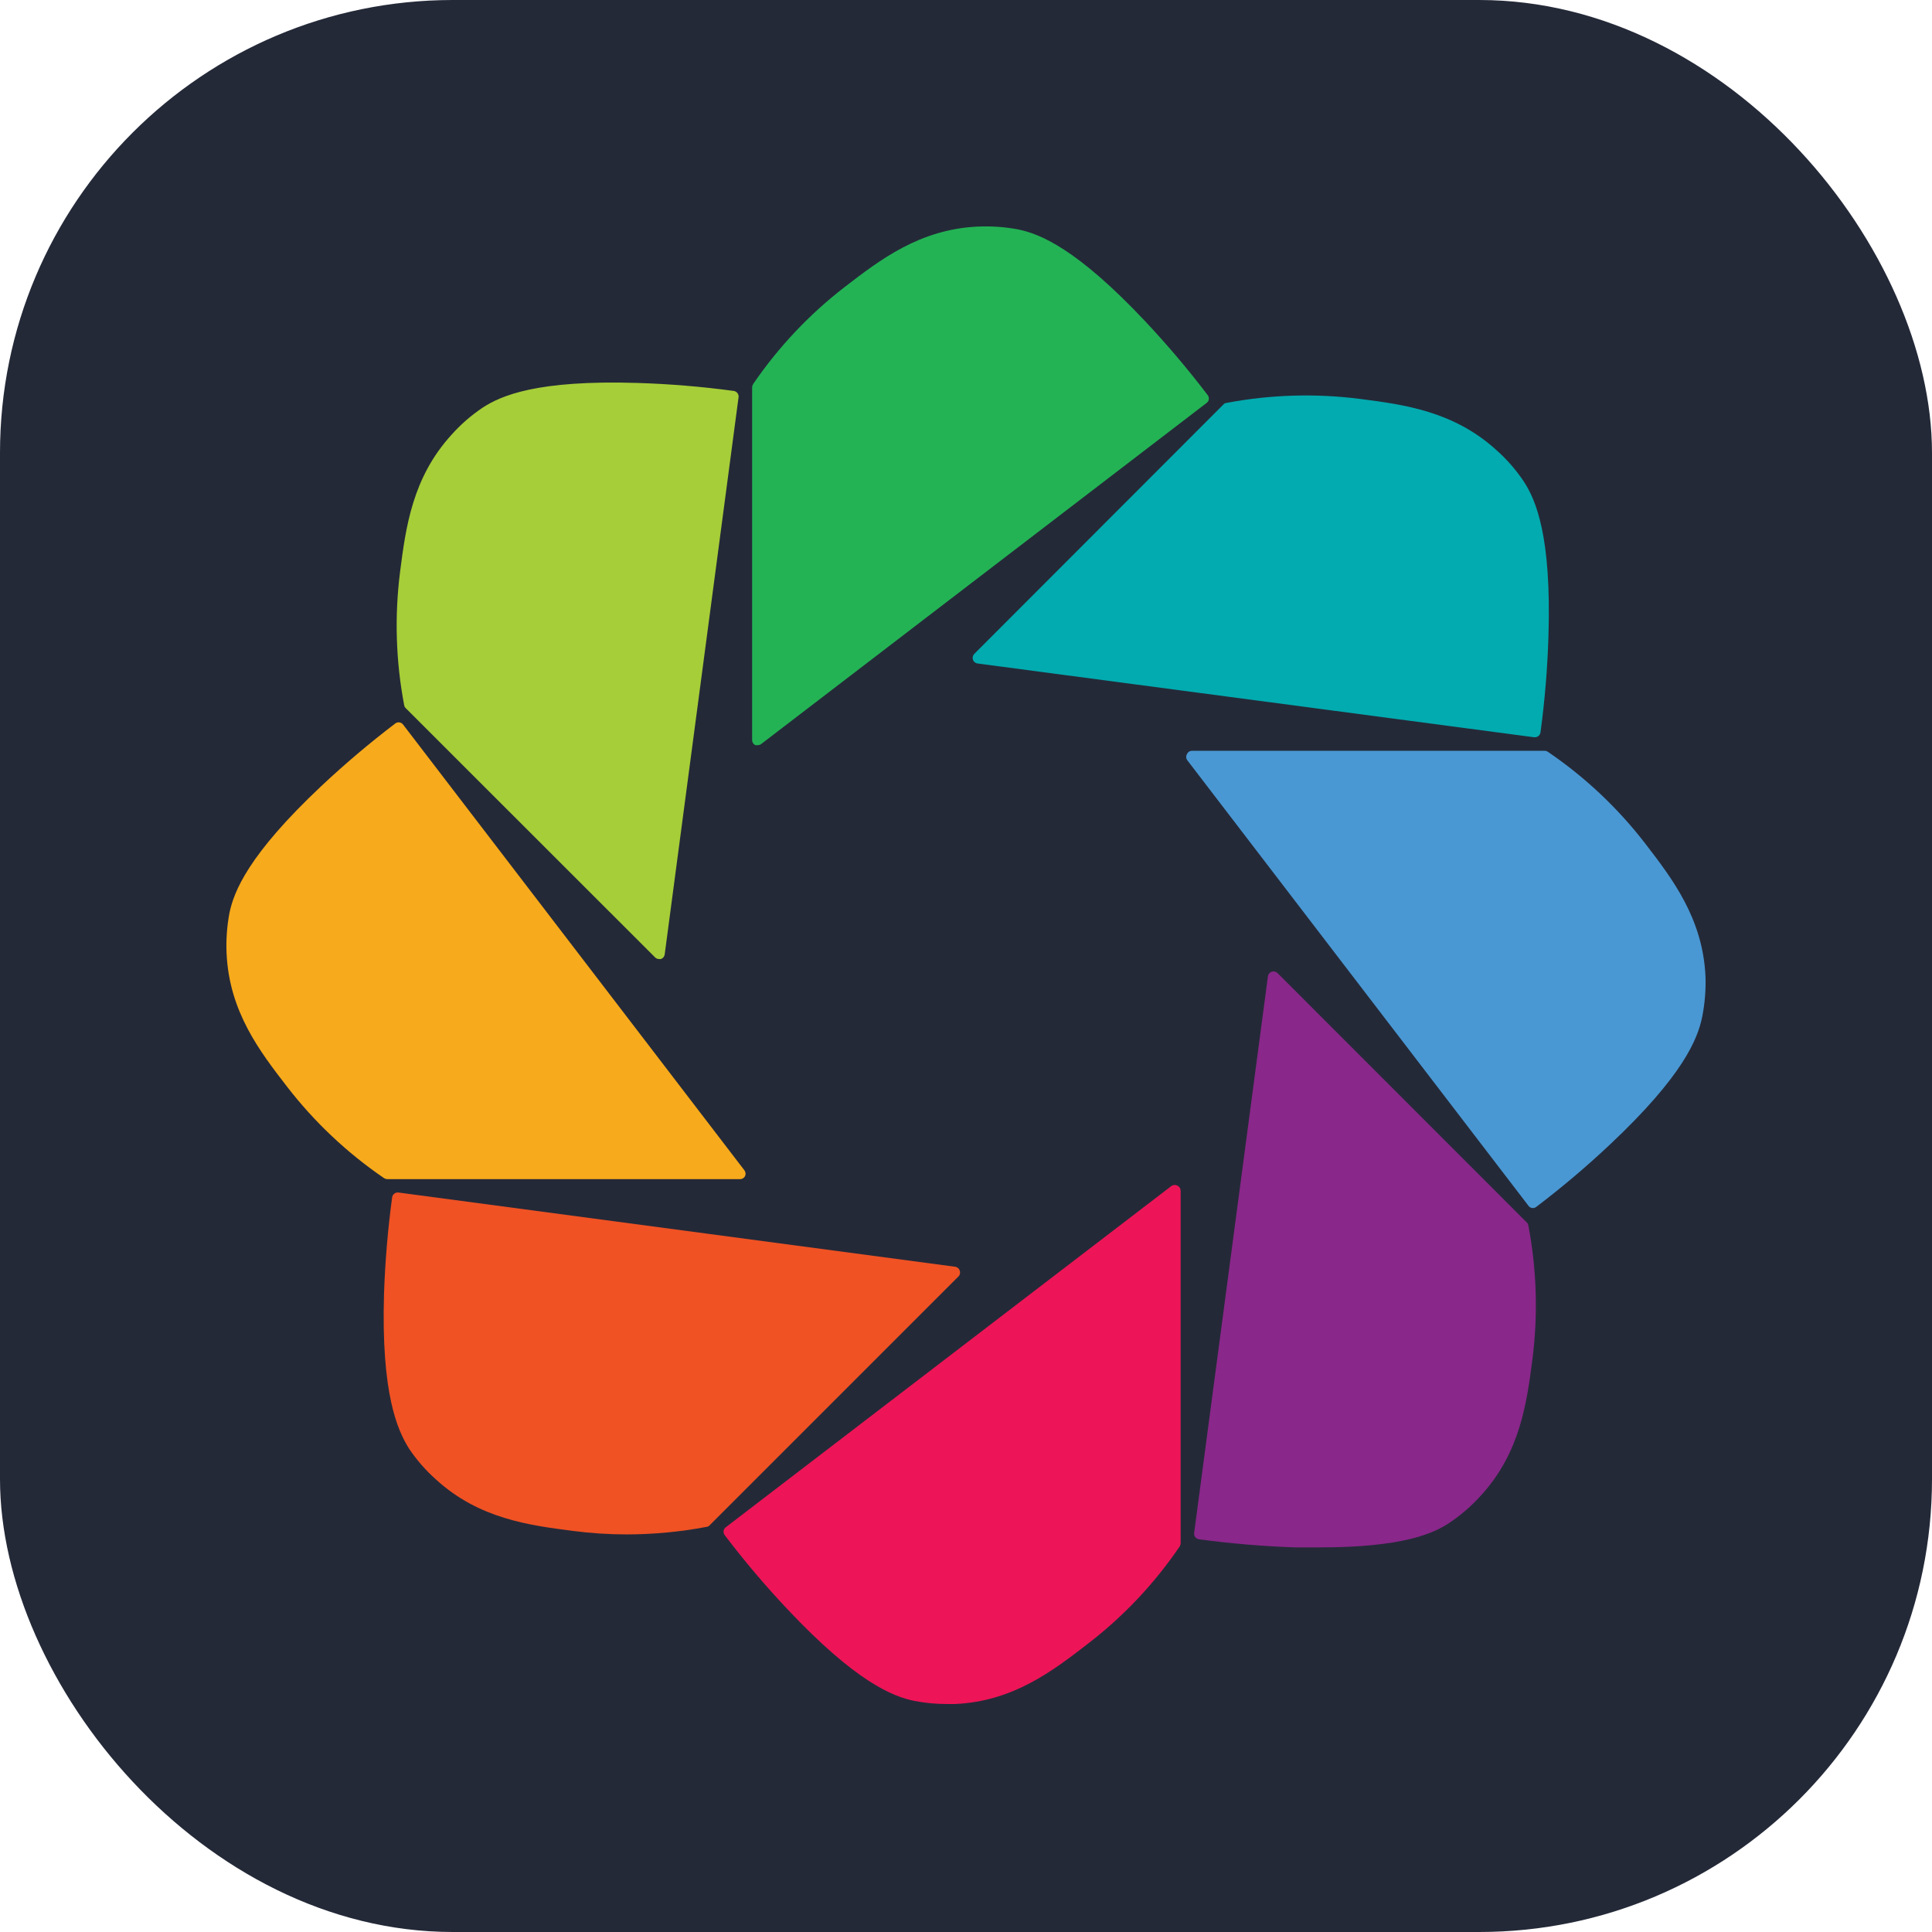 <svg width="256" height="256" viewBox="0 0 256 256" fill="none" xmlns="http://www.w3.org/2000/svg" id="bokeh">
<style>
#bokeh {
    rect {fill: #242938}

    @media (prefers-color-scheme: light) {
        rect {fill: #F4F2ED}
    }
}
</style>
<rect width="256" height="256" fill="#242938" rx="60"/>
<path d="M160.039 52.372C157.451 48.973 154.69 45.71 151.767 42.595C142.653 32.908 137.782 30.992 134.917 30.401C133.147 30.067 131.345 29.941 129.545 30.025C121.846 30.383 116.582 34.448 111.926 38.029C107.229 41.657 103.132 46.001 99.786 50.903C99.707 51.033 99.664 51.181 99.661 51.333V98.067C99.66 98.205 99.698 98.341 99.771 98.458C99.844 98.575 99.948 98.669 100.072 98.73C100.184 98.755 100.301 98.755 100.413 98.73C100.574 98.737 100.733 98.686 100.86 98.587L159.95 53.339C160.08 53.216 160.161 53.05 160.177 52.872C160.194 52.694 160.145 52.516 160.039 52.372Z" fill="#23B355"/>
<path d="M201.885 63.76C200.868 62.248 199.665 60.87 198.303 59.66C192.609 54.467 186.002 53.607 180.183 52.855C174.294 52.105 168.324 52.286 162.492 53.392C162.346 53.409 162.212 53.48 162.116 53.589L129.097 86.644C128.999 86.743 128.93 86.867 128.898 87.003C128.867 87.139 128.874 87.281 128.918 87.413C128.961 87.546 129.042 87.664 129.15 87.753C129.257 87.842 129.388 87.898 129.527 87.915L203.281 97.692H203.389C203.568 97.689 203.74 97.623 203.875 97.505C204.009 97.386 204.097 97.224 204.123 97.047C204.696 92.812 205.049 88.551 205.179 84.28C205.591 70.994 203.496 66.213 201.885 63.76Z" fill="#02ABAF"/>
<path d="M225.986 129.367C225.628 121.667 221.563 116.403 217.982 111.747C214.359 107.051 210.013 102.959 205.108 99.625C204.983 99.533 204.833 99.483 204.678 99.482H157.944C157.803 99.481 157.666 99.521 157.548 99.597C157.43 99.674 157.337 99.783 157.281 99.912C157.212 100.028 157.175 100.161 157.175 100.297C157.175 100.432 157.212 100.565 157.281 100.682L202.529 159.771C202.586 159.851 202.658 159.919 202.742 159.971C202.826 160.022 202.92 160.055 203.017 160.069C203.115 160.082 203.214 160.075 203.309 160.049C203.403 160.022 203.492 159.976 203.568 159.914C206.97 157.331 210.234 154.57 213.344 151.642C223.032 142.528 224.947 137.657 225.538 134.792C225.899 133.008 226.049 131.187 225.986 129.367Z" fill="#4998D3"/>
<path d="M202.512 162.368C202.491 162.224 202.421 162.091 202.315 161.992L169.279 128.938C169.18 128.839 169.055 128.77 168.919 128.739C168.783 128.707 168.641 128.714 168.509 128.759C168.376 128.802 168.258 128.882 168.169 128.99C168.081 129.098 168.024 129.229 168.007 129.367L158.231 203.122C158.205 203.318 158.259 203.518 158.38 203.675C158.5 203.833 158.679 203.936 158.875 203.963C163.119 204.536 167.416 204.894 171.642 205.037H174.865C185.734 205.037 189.924 203.247 192.162 201.707C193.671 200.686 195.048 199.483 196.263 198.126C201.455 192.432 202.315 185.824 203.067 180.005C203.806 174.133 203.619 168.182 202.512 162.368Z" fill="#8A278A"/>
<path d="M156.046 157.121C155.927 157.05 155.791 157.013 155.652 157.013C155.513 157.013 155.377 157.05 155.258 157.121L96.169 202.369C96.09 202.427 96.024 202.501 95.975 202.585C95.925 202.669 95.892 202.762 95.879 202.858C95.866 202.955 95.872 203.053 95.897 203.148C95.922 203.242 95.966 203.33 96.025 203.408C98.608 206.81 101.37 210.074 104.298 213.184C113.412 222.871 118.282 224.787 121.147 225.378C122.569 225.655 124.014 225.793 125.463 225.79H126.555C134.254 225.45 139.519 221.385 144.174 217.786C148.88 214.168 152.978 209.822 156.314 204.912C156.393 204.782 156.437 204.634 156.44 204.482V157.748C156.435 157.618 156.397 157.491 156.327 157.381C156.258 157.271 156.161 157.181 156.046 157.121Z" fill="#ED1557"/>
<path d="M127.163 168.348C127.12 168.215 127.04 168.097 126.932 168.008C126.824 167.919 126.693 167.863 126.555 167.846L52.8 158.016C52.603 157.991 52.404 158.044 52.247 158.165C52.089 158.286 51.986 158.464 51.959 158.661C51.386 162.904 51.028 167.202 50.885 171.427C50.491 184.714 52.675 189.512 54.197 191.948C55.214 193.46 56.417 194.837 57.778 196.048C63.472 201.241 70.08 202.1 75.899 202.852C78.274 203.162 80.666 203.318 83.061 203.318C86.612 203.312 90.155 202.976 93.644 202.315C93.788 202.294 93.92 202.224 94.02 202.118L127.074 169.064C127.148 168.962 127.195 168.842 127.21 168.717C127.226 168.592 127.21 168.465 127.163 168.348Z" fill="#F05223"/>
<path d="M98.658 155.098L53.41 96.009C53.352 95.931 53.278 95.865 53.194 95.815C53.11 95.765 53.017 95.733 52.92 95.719C52.824 95.706 52.725 95.712 52.631 95.737C52.537 95.762 52.448 95.806 52.371 95.866C48.973 98.454 45.71 101.215 42.595 104.138C32.907 113.252 30.992 118.123 30.401 120.988C30.068 122.758 29.942 124.56 30.025 126.359C30.383 134.059 34.429 139.323 38.029 143.979C41.656 148.676 46.001 152.773 50.903 156.119C51.032 156.198 51.181 156.241 51.333 156.244H98.067C98.205 156.245 98.34 156.206 98.457 156.134C98.575 156.061 98.669 155.956 98.729 155.832C98.78 155.714 98.8 155.584 98.787 155.456C98.775 155.328 98.73 155.205 98.658 155.098Z" fill="#F7AA1B"/>
<path d="M97.207 51.798C92.973 51.225 88.711 50.872 84.44 50.742C71.154 50.33 66.373 52.425 63.92 54.037C62.41 55.055 61.032 56.258 59.82 57.618C54.627 63.312 53.767 69.919 53.015 75.739C52.265 81.627 52.446 87.597 53.553 93.43C53.574 93.579 53.643 93.717 53.75 93.823L86.804 126.86C86.871 126.929 86.952 126.983 87.041 127.02C87.131 127.057 87.226 127.076 87.323 127.075C87.406 127.092 87.491 127.092 87.574 127.075C87.707 127.031 87.824 126.951 87.913 126.843C88.002 126.735 88.058 126.604 88.075 126.466L97.852 52.712C97.875 52.609 97.876 52.502 97.856 52.399C97.835 52.296 97.793 52.198 97.733 52.111C97.672 52.025 97.594 51.953 97.503 51.899C97.413 51.845 97.312 51.811 97.207 51.798Z" fill="#A6CE38"/>
</svg>
